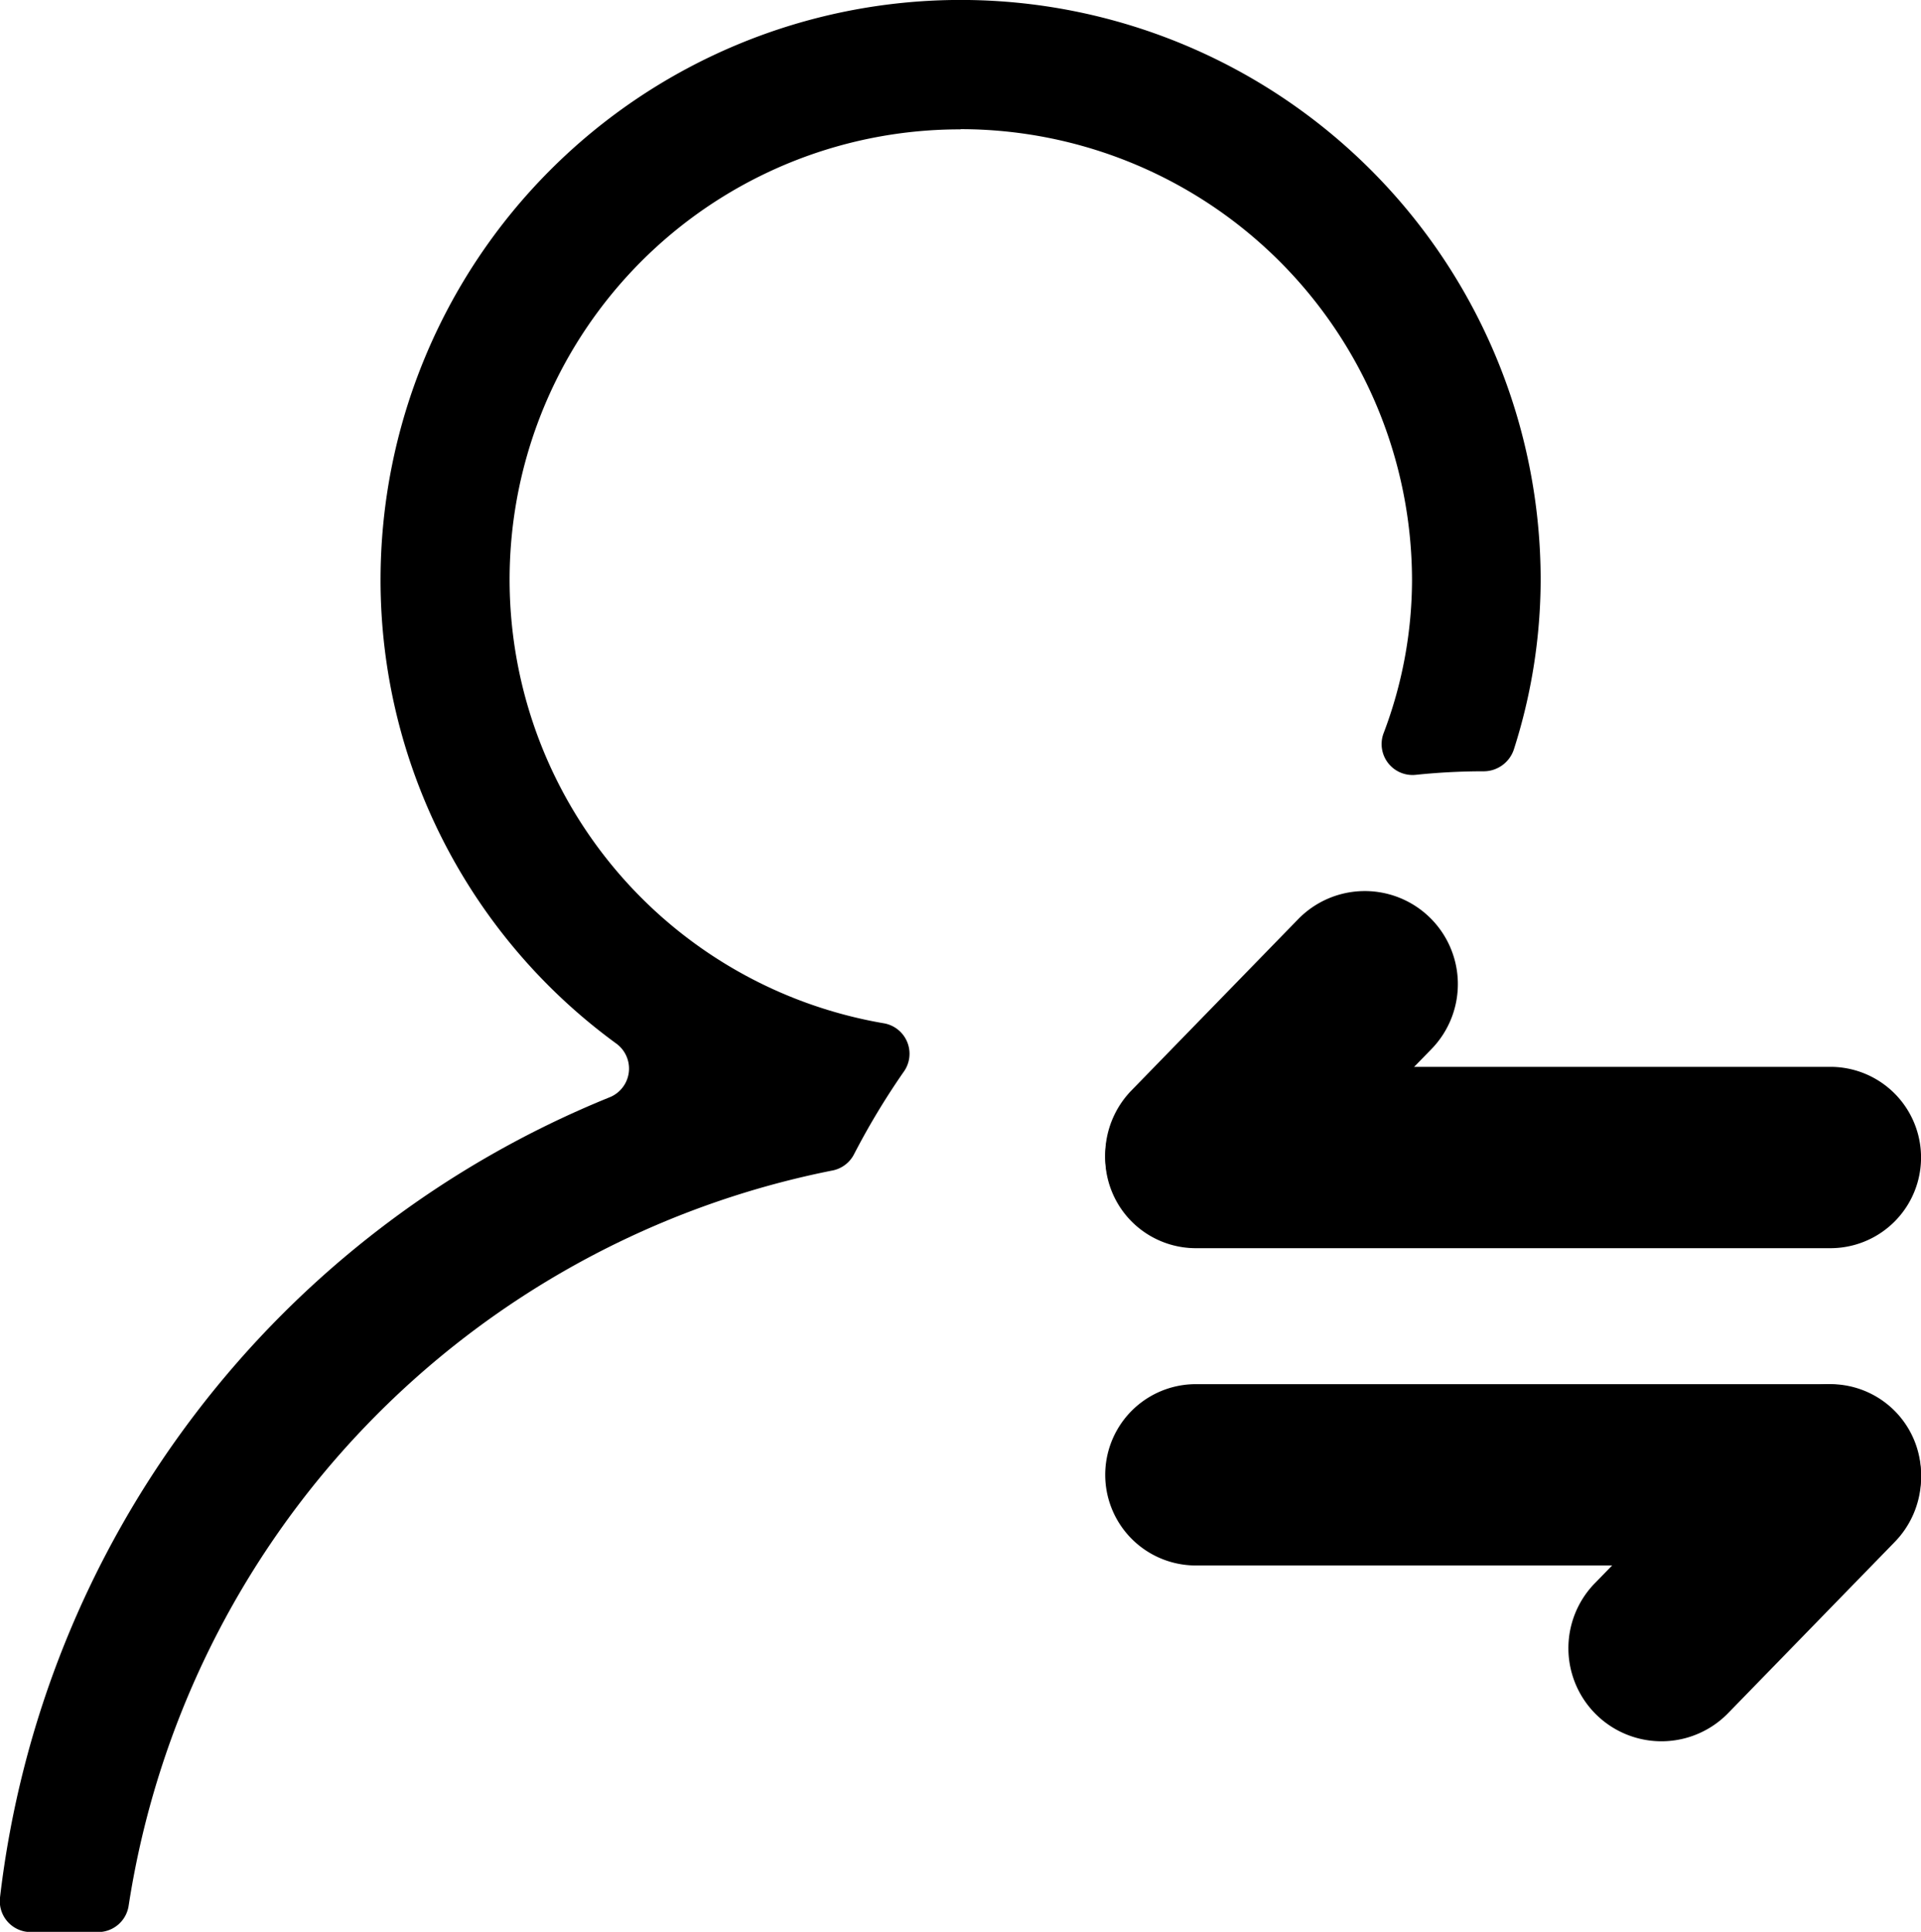 <svg xmlns="http://www.w3.org/2000/svg" width="18.637" height="18.74" viewBox="0 0 18.637 18.74">
  <g id="组_516" data-name="组 516" transform="translate(-176.76 -250.699)">
    <path id="路径_425" data-name="路径 425" class="cls-1" d="M186.081,251.952a4.382,4.382,0,0,1,4.378,4.377,4.2,4.2,0,0,1-.277,1.486.3.3,0,0,0,.317.4,6.327,6.327,0,0,1,.648-.034h0a.309.309,0,0,0,.3-.212,5.422,5.422,0,0,0,.26-1.647v0a5.627,5.627,0,0,0-11.255.008,5.565,5.565,0,0,0,2.284,4.49.3.3,0,0,1-.066.525,9.576,9.576,0,0,0-5.91,7.761.3.3,0,0,0,.3.335h.649a.3.3,0,0,0,.3-.262,8.607,8.607,0,0,1,6.819-7.124.3.3,0,0,0,.218-.16,7.186,7.186,0,0,1,.478-.794.3.3,0,0,0-.192-.476,4.367,4.367,0,0,1,.746-8.671Z" transform="translate(0 0)"/>
    <path id="路径_426" data-name="路径 426" class="cls-1" d="M290.973,355.906h-6.156a.879.879,0,0,1,0-1.759h6.156a.879.879,0,0,1,0,1.759Z" transform="translate(-96.455 -93.099)"/>
    <path id="路径_427" data-name="路径 427" class="cls-1" d="M284.652,340.573a.9.9,0,0,1-.462-1.506l1.616-1.66a.9.9,0,0,1,1.3,1.253l-1.616,1.66a.914.914,0,0,1-.835.253Zm.165,1.341h6.156a.879.879,0,1,1,0,1.759h-6.156a.879.879,0,1,1,0-1.759Z" transform="translate(-96.455 -77.788)"/>
    <path id="路径_428" data-name="路径 428" class="cls-1" d="M331.607,384.95a.9.9,0,0,1,.462,1.506l-1.616,1.66a.9.9,0,0,1-1.3-1.253l1.616-1.66A.913.913,0,0,1,331.607,384.95Z" transform="translate(-136.924 -120.802)"/>
  </g>
</svg>
